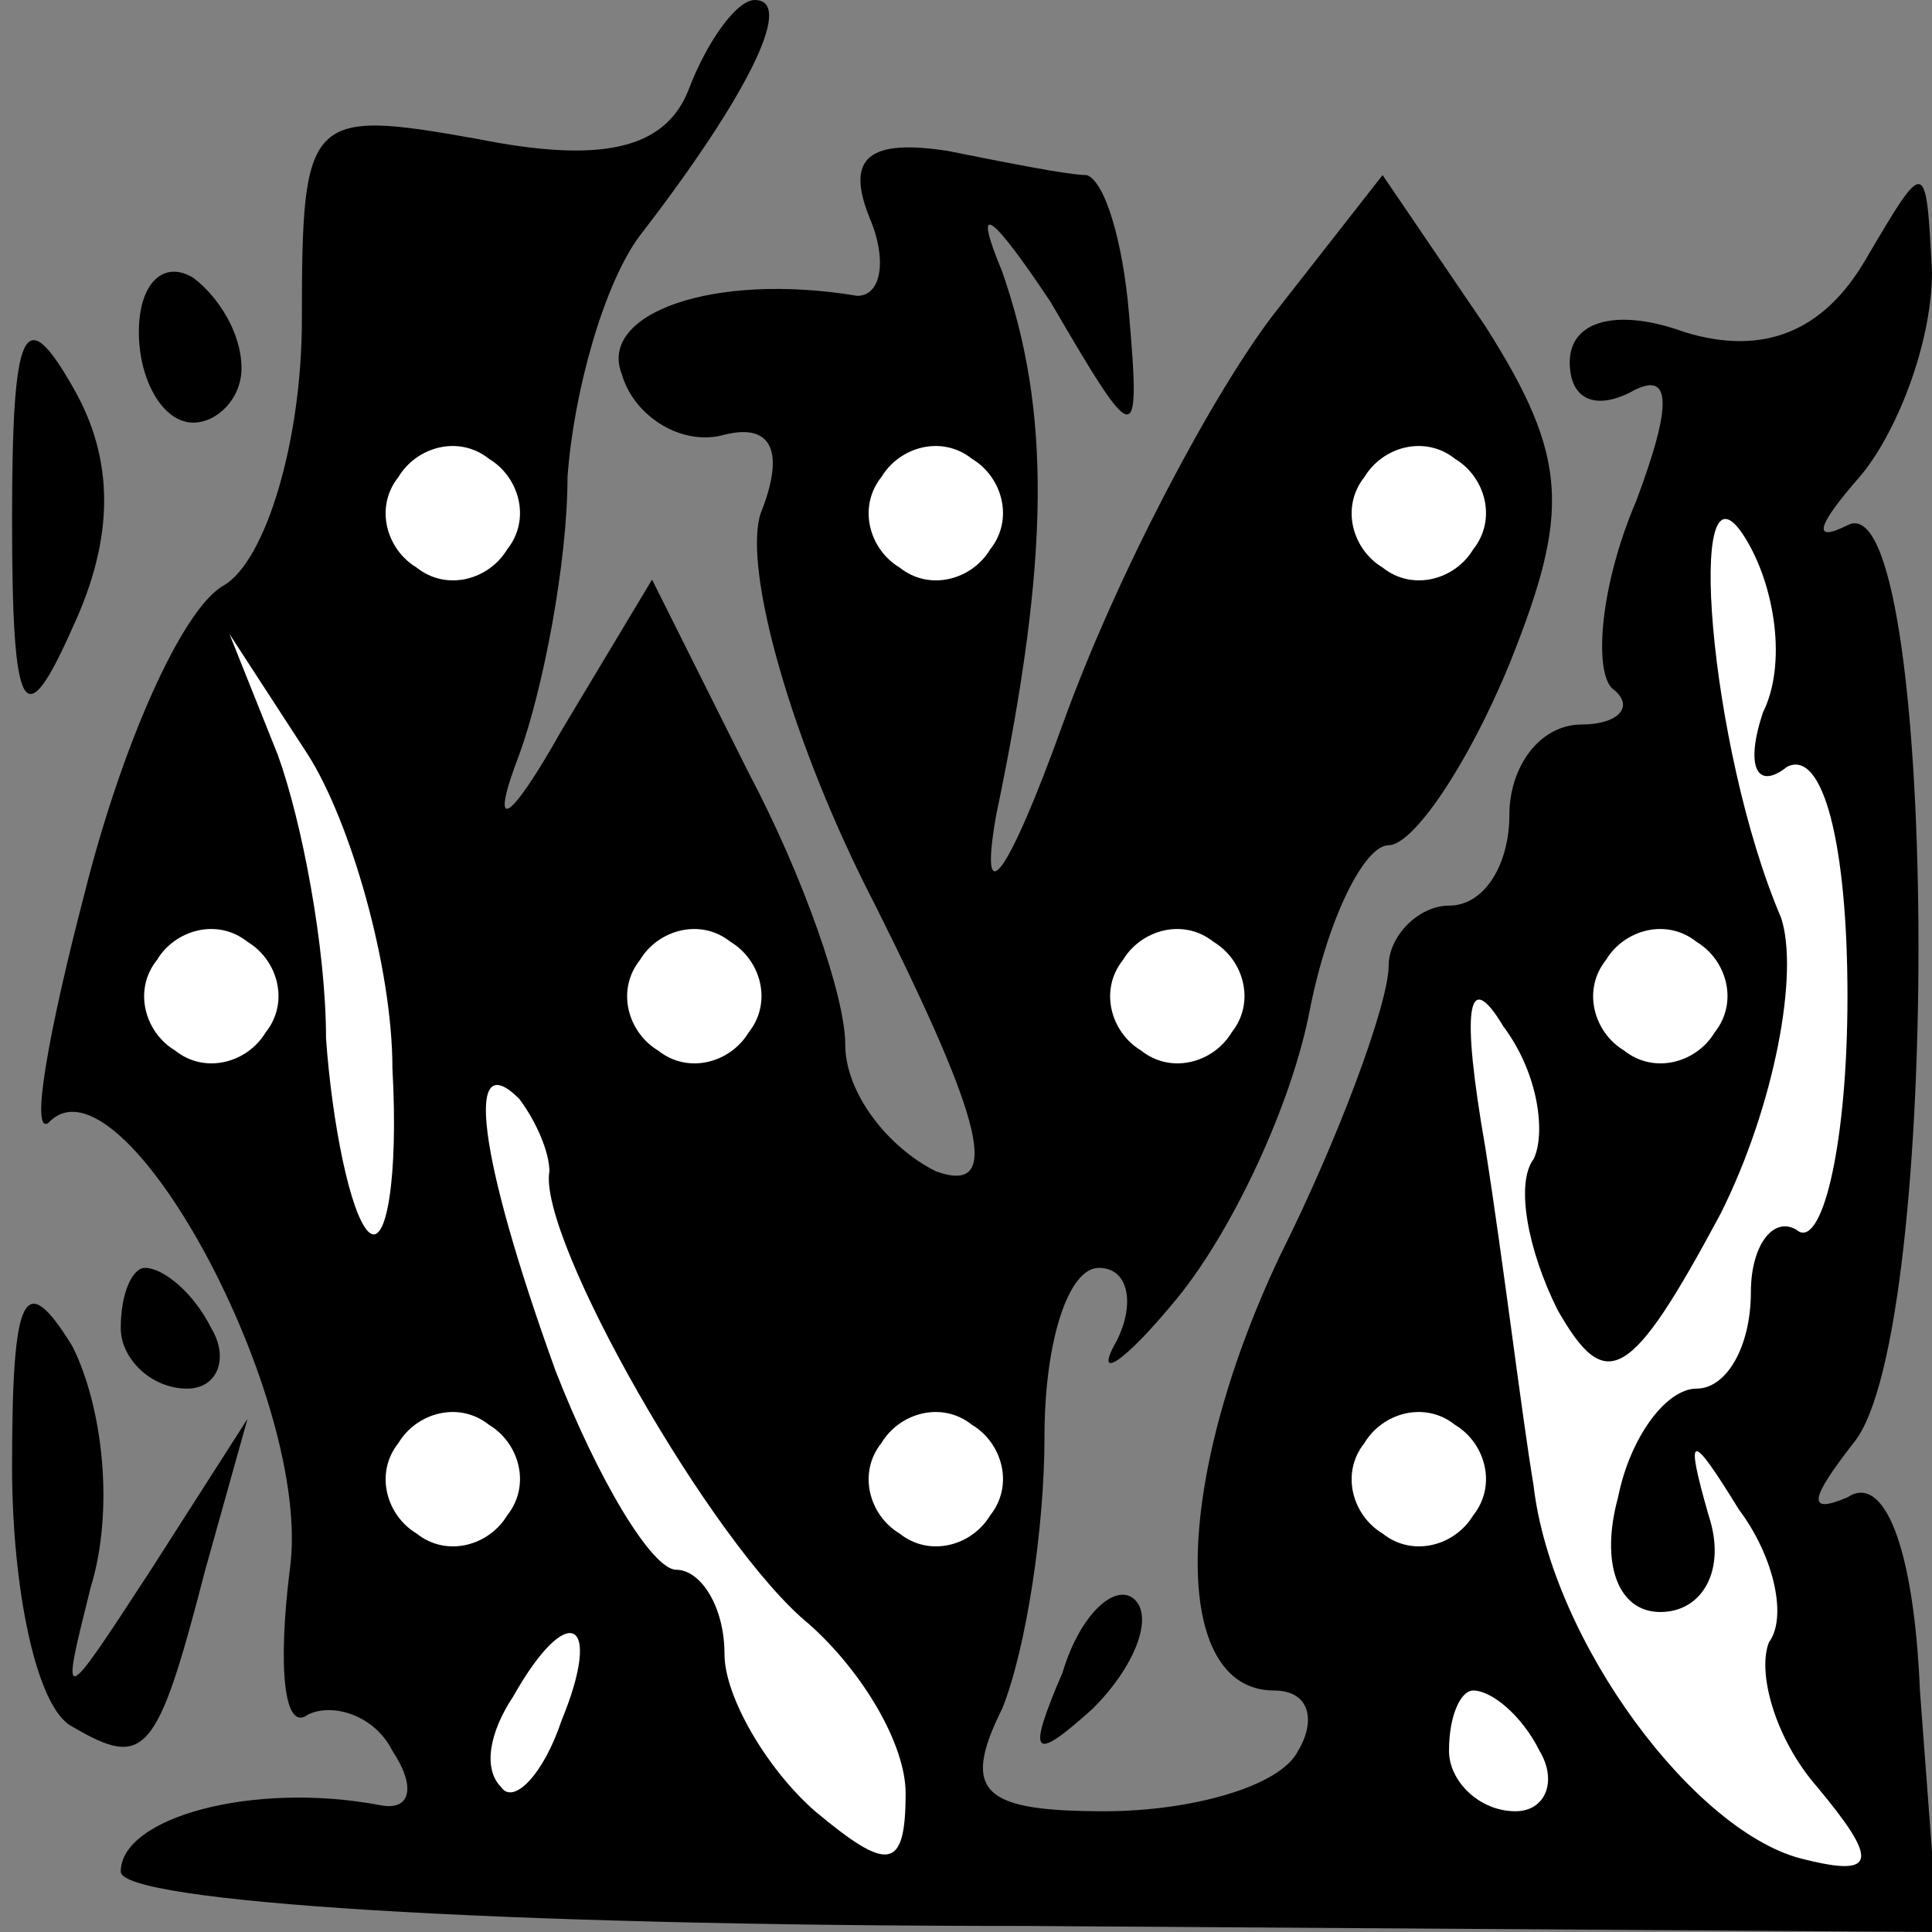 <?xml version="1.0" standalone="no"?>
<!DOCTYPE svg PUBLIC "-//W3C//DTD SVG 20010904//EN"
 "http://www.w3.org/TR/2001/REC-SVG-20010904/DTD/svg10.dtd">
<svg version="1.0" xmlns="http://www.w3.org/2000/svg"
 width="32pt" height="32pt" viewBox="0 0 32 32"
 preserveAspectRatio="xMidYMid meet">
<rect x="0" y="0" width="32" height="32" fill="#808080" stroke="none"/>
<g transform="translate(0,32) scale(0.1,-0.1)"
fill="#000000" stroke="none">
<path fill="#000000" stroke="none" d="M114 305 c-4 -10 -15 -12 -35 -8 -28 5
-29 4 -29 -30 0 -20 -6 -40 -13 -44 -7 -4 -17 -27 -23 -51 -6 -23 -9 -40 -6
-38 12 13 44 -46 40 -74 -2 -16 -1 -27 3 -24 4 2 11 0 14 -6 4 -6 3 -10 -2 -9
-21 4 -43 -2 -43 -11 0 -5 61 -9 150 -9 l151 -1 -3 40 c-1 24 -6 36 -12 32 -7
-3 -6 0 1 9 15 18 14 160 -1 152 -6 -3 -5 0 2 8 6 7 12 22 12 34 -1 19 -1 19
-11 2 -7 -12 -17 -16 -30 -12 -11 4 -19 2 -19 -5 0 -6 4 -8 10 -5 7 4 7 -2 1
-18 -6 -14 -7 -28 -4 -31 4 -3 1 -6 -5 -6 -7 0 -12 -7 -12 -15 0 -8 -4 -15
-10 -15 -5 0 -10 -5 -10 -10 0 -6 -8 -28 -18 -48 -18 -38 -18 -72 -1 -72 6 0
7 -5 4 -10 -3 -6 -18 -10 -32 -10 -20 0 -24 3 -17 17 4 10 7 30 7 45 0 16 4
28 9 28 5 0 6 -6 3 -12 -4 -7 1 -4 10 7 9 11 19 32 22 48 3 15 9 27 13 27 4 0
13 13 20 30 10 25 10 34 -4 56 l-17 25 -18 -23 c-10 -13 -26 -43 -35 -68 -9
-25 -14 -32 -11 -15 9 43 9 67 1 90 -5 12 -2 10 8 -5 14 -24 15 -25 13 -2 -1
12 -4 22 -7 23 -3 0 -13 2 -23 4 -13 2 -17 -1 -13 -11 3 -7 2 -13 -2 -13 -24
4 -43 -3 -39 -13 2 -7 10 -12 17 -10 8 2 10 -3 6 -13 -3 -9 5 -38 19 -65 18
-36 21 -48 10 -44 -8 4 -15 13 -15 21 0 8 -7 28 -16 45 l-16 32 -15 -25 c-9
-16 -12 -17 -7 -4 4 11 8 32 8 46 1 14 6 32 12 40 17 22 26 39 19 39 -3 0 -8
-7 -11 -15z"/>
<path fill="#ffffff" stroke="none" d="M84 229 c-3 -5 -10 -7 -15 -3 -5 3 -7
10 -3 15 3 5 10 7 15 3 5 -3 7 -10 3 -15z"/>
<path fill="#ffffff" stroke="none" d="M164 229 c-3 -5 -10 -7 -15 -3 -5 3 -7
10 -3 15 3 5 10 7 15 3 5 -3 7 -10 3 -15z"/>
<path fill="#ffffff" stroke="none" d="M244 229 c-3 -5 -10 -7 -15 -3 -5 3 -7
10 -3 15 3 5 10 7 15 3 5 -3 7 -10 3 -15z"/>
<path fill="#ffffff" stroke="none" d="M292 202 c-3 -9 -1 -13 4 -9 6 3 10
-13 10 -38 0 -24 -4 -41 -8 -39 -4 3 -8 -2 -8 -10 0 -9 -4 -16 -9 -16 -5 0
-11 -8 -13 -18 -3 -11 0 -19 7 -19 7 0 11 7 8 16 -4 14 -3 14 5 1 6 -8 8 -18
5 -22 -2 -5 1 -16 8 -24 10 -12 10 -15 -2 -12 -18 4 -42 36 -45 62 -2 12 -5
37 -8 56 -4 23 -3 30 3 20 6 -8 7 -18 5 -22 -3 -4 -1 -15 4 -25 8 -14 12 -12
27 16 9 18 13 40 10 49 -12 28 -16 79 -6 63 5 -8 7 -21 3 -29z"/>
<path fill="#ffffff" stroke="none" d="M65 143 c1 -18 -1 -30 -4 -27 -3 3 -6
18 -7 32 0 15 -4 36 -8 47 l-8 20 13 -20 c7 -11 14 -35 14 -52z"/>
<path fill="#ffffff" stroke="none" d="M44 149 c-3 -5 -10 -7 -15 -3 -5 3 -7
10 -3 15 3 5 10 7 15 3 5 -3 7 -10 3 -15z"/>
<path fill="#ffffff" stroke="none" d="M124 149 c-3 -5 -10 -7 -15 -3 -5 3 -7
10 -3 15 3 5 10 7 15 3 5 -3 7 -10 3 -15z"/>
<path fill="#ffffff" stroke="none" d="M204 149 c-3 -5 -10 -7 -15 -3 -5 3 -7
10 -3 15 3 5 10 7 15 3 5 -3 7 -10 3 -15z"/>
<path fill="#ffffff" stroke="none" d="M284 149 c-3 -5 -10 -7 -15 -3 -5 3 -7
10 -3 15 3 5 10 7 15 3 5 -3 7 -10 3 -15z"/>
<path fill="#ffffff" stroke="none" d="M91 126 c-2 -11 27 -62 43 -75 9 -8 16
-20 16 -28 0 -13 -3 -13 -15 -3 -8 7 -15 19 -15 26 0 8 -4 14 -8 14 -4 0 -13
15 -20 33 -13 36 -15 54 -6 45 3 -4 5 -9 5 -12z"/>
<path fill="#ffffff" stroke="none" d="M84 69 c-3 -5 -10 -7 -15 -3 -5 3 -7
10 -3 15 3 5 10 7 15 3 5 -3 7 -10 3 -15z"/>
<path fill="#ffffff" stroke="none" d="M164 69 c-3 -5 -10 -7 -15 -3 -5 3 -7
10 -3 15 3 5 10 7 15 3 5 -3 7 -10 3 -15z"/>
<path fill="#ffffff" stroke="none" d="M244 69 c-3 -5 -10 -7 -15 -3 -5 3 -7
10 -3 15 3 5 10 7 15 3 5 -3 7 -10 3 -15z"/>
<path fill="#ffffff" stroke="none" d="M93 35 c-3 -9 -8 -14 -10 -11 -3 3 -2
9 2 15 9 16 15 13 8 -4z"/>
<path fill="#ffffff" stroke="none" d="M255 30 c3 -5 1 -10 -4 -10 -6 0 -11 5
-11 10 0 6 2 10 4 10 3 0 8 -4 11 -10z"/>
<path fill="#000000" stroke="none" d="M23 265 c0 -8 4 -15 9 -15 4 0 8 4 8 9
0 6 -4 12 -8 15 -5 3 -9 -1 -9 -9z"/>
<path fill="#000000" stroke="none" d="M2 234 c0 -33 2 -36 10 -18 7 15 7 28
0 40 -8 14 -10 10 -10 -22z"/>
<path fill="#000000" stroke="none" d="M2 77 c0 -20 4 -40 10 -43 12 -7 14 -5
22 26 l7 25 -16 -25 c-15 -23 -15 -23 -10 -3 4 13 2 30 -3 40 -8 13 -10 9 -10
-20z"/>
<path fill="#000000" stroke="none" d="M20 100 c0 -5 5 -10 11 -10 5 0 7 5 4
10 -3 6 -8 10 -11 10 -2 0 -4 -4 -4 -10z"/>
<path fill="#000000" stroke="none" d="M176 43 c-6 -14 -5 -15 5 -6 7 7 10 15
7 18 -3 3 -9 -2 -12 -12z"/>
</g>
</svg>
